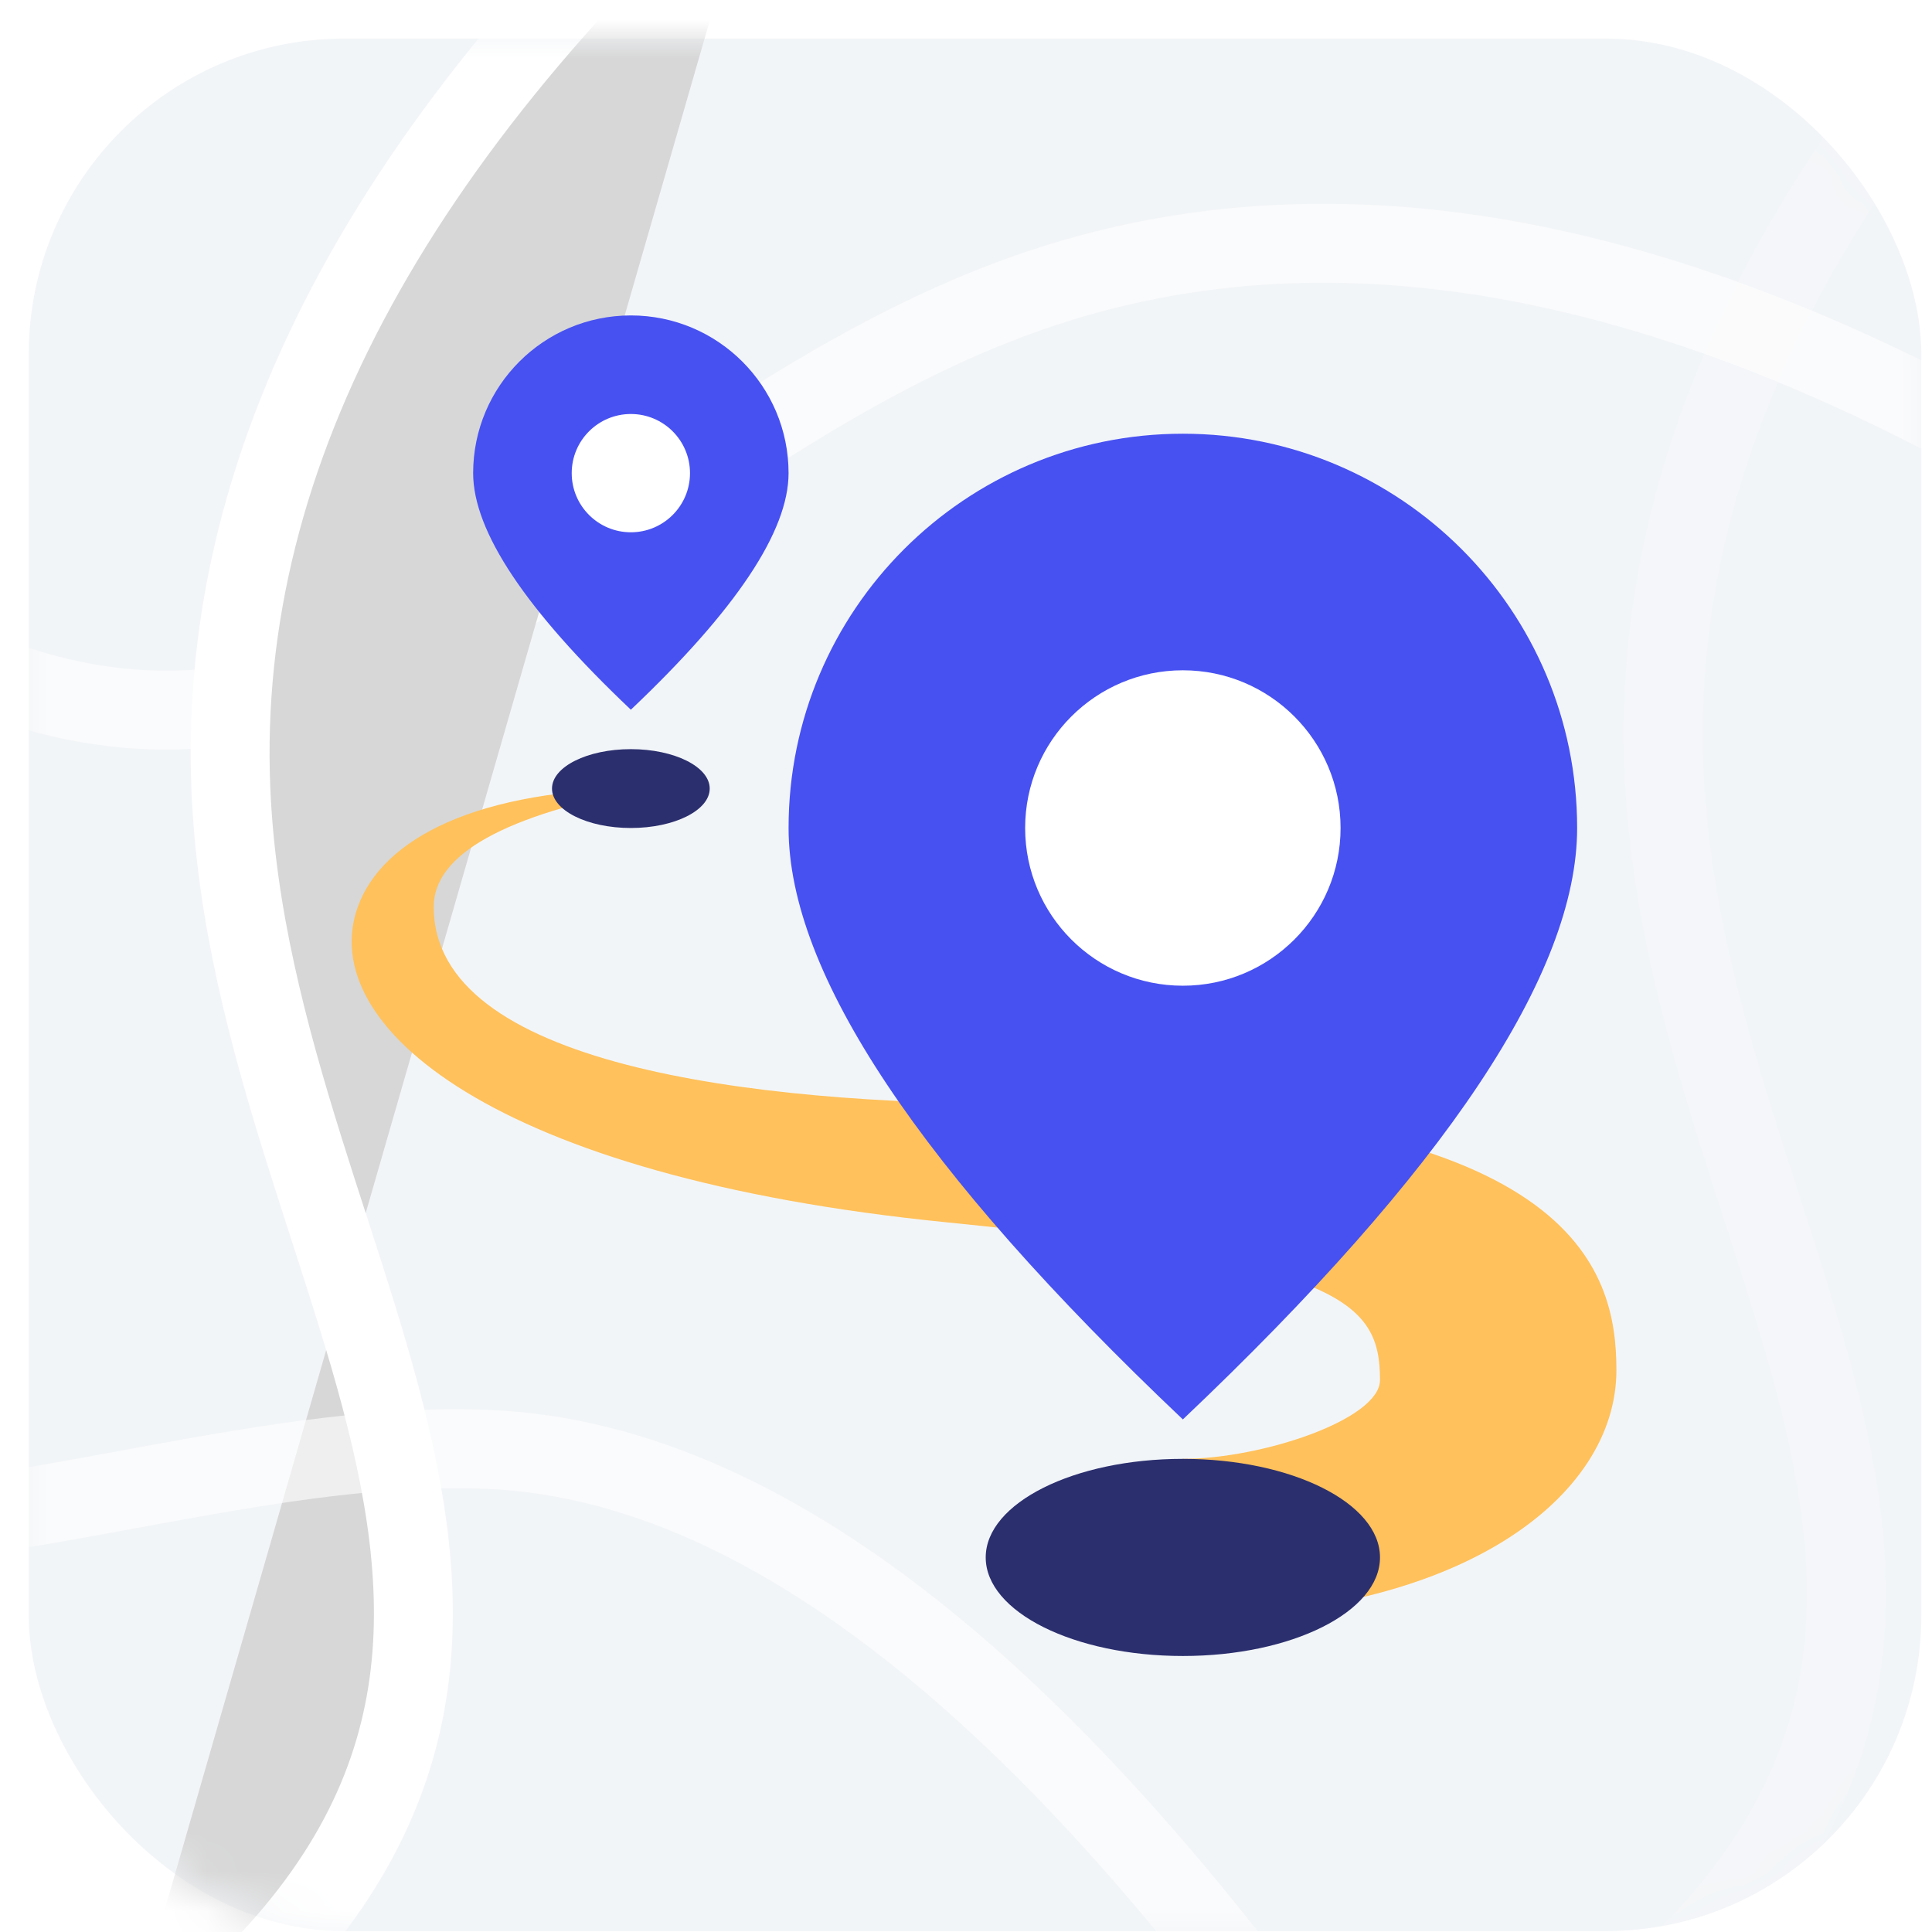 <?xml version="1.0" encoding="UTF-8"?>
<svg width="49px" height="49px" viewBox="0 0 49 49" version="1.1" xmlns="http://www.w3.org/2000/svg" xmlns:xlink="http://www.w3.org/1999/xlink">
    <!-- Generator: Sketch 54.1 (76490) - https://sketchapp.com -->
    <title>编组 5</title>
    <desc>Created with Sketch.</desc>
    <defs>
        <rect id="path-1" x="0" y="0" width="48" height="48" rx="8"></rect>
        <path d="M58.267,43.403 C45.6,43.403 36.6,46.736 31.267,53.403 C23.267,63.403 25.267,78.403 7.267,76.403" id="path-3"></path>
        <filter x="-13.9%" y="-21.1%" width="127.7%" height="142.2%" filterUnits="objectBoundingBox" id="filter-4">
            <feMorphology radius="1" operator="dilate" in="SourceAlpha" result="shadowSpreadOuter1"></feMorphology>
            <feOffset dx="0" dy="0" in="shadowSpreadOuter1" result="shadowOffsetOuter1"></feOffset>
            <feMorphology radius="1" operator="erode" in="SourceAlpha" result="shadowInner"></feMorphology>
            <feOffset dx="0" dy="0" in="shadowInner" result="shadowInner"></feOffset>
            <feComposite in="shadowOffsetOuter1" in2="shadowInner" operator="out" result="shadowOffsetOuter1"></feComposite>
            <feGaussianBlur stdDeviation="2" in="shadowOffsetOuter1" result="shadowBlurOuter1"></feGaussianBlur>
            <feColorMatrix values="0 0 0 0 0   0 0 0 0 0   0 0 0 0 0  0 0 0 0.2 0" type="matrix" in="shadowBlurOuter1"></feColorMatrix>
        </filter>
    </defs>
    <g id="页面1" stroke="none" stroke-width="1" fill="none" fill-rule="evenodd">
        <g id="视频档案-车辆信息" transform="translate(-35, -415)">
            <g id="top复制" transform="translate(-1, 0)">
                <g id="编组-5" transform="translate(36.729, 415.978)">
                    <g id="编组-17" opacity="0.16">
                        <mask id="mask-2" fill="white">
                            <use xlink:href="#path-1"></use>
                        </mask>
                        <use id="蒙版" fill="#AFBED1" xlink:href="#path-1"></use>
                        <g mask="url(#mask-2)">
                            <g transform="translate(25.786, 18.227) rotate(59) translate(-25.786, -18.227) translate(-10.714, -26.273)">
                                <path d="M56,27.096 C43.333,27.096 34.333,30.43 29,37.096 C21,47.096 23,62.096 5,60.096" id="路径-20" stroke="#FFFFFF" stroke-width="2" opacity="0.6" transform="translate(30.5, 43.687) rotate(-26) translate(-30.5, -43.687) "></path>
                                <g id="路径-20复制-2" stroke="none" transform="translate(32.767, 59.994) rotate(-100) translate(-32.767, -59.994) ">
                                    <use fill="black" fill-opacity="1" filter="url(#filter-4)" xlink:href="#path-3"></use>
                                    <use stroke="#FFFFFF" stroke-width="2" xlink:href="#path-3"></use>
                                </g>
                                <path d="M76.574,12 C63.908,12 54.908,15.333 49.574,22 C41.574,32 43.574,47 25.574,45" id="路径-20复制-3" stroke="#FFFFFF" stroke-width="2" opacity="0.115" transform="translate(51.074, 28.591) rotate(-100) translate(-51.074, -28.591) "></path>
                                <path d="M72.308,55.597 C57.641,56.264 48.308,59.597 44.308,65.597 C38.308,74.597 39.308,90.597 21.308,88.597" id="路径-20复制" stroke="#FFFFFF" stroke-width="2" opacity="0.6"></path>
                            </g>
                        </g>
                    </g>
                    <g id="编组-25" transform="translate(7.271, 7.022)">
                        <path d="M8.389,12 C4.098,12 1.693,13.273 1.073,15.005 C1.70752301e-13,18 4.483,21.848 16,23 C26,24 27,25 27,27 C27,28 24,29 22,29 L22,33 C29,33 33,30 32.996,26.745 C32.993,24.223 32,20 18,20 C11,20 3,19 3,15 C3,13.667 4.796,12.667 8.389,12 Z" id="路径-21" fill="#FFC15B" fill-rule="nonzero"></path>
                        <ellipse id="椭圆形" fill="#2B2F6E" cx="22" cy="31.5" rx="5" ry="2.5"></ellipse>
                        <ellipse id="椭圆形复制-4" fill="#2B2F6E" transform="translate(8, 12) scale(1, -1) translate(-8, -12) " cx="8" cy="12" rx="2" ry="1"></ellipse>
                        <path d="M8,10 C10.667,7.473 12,5.473 12,4 C12,1.791 10.209,0 8,0 C5.791,0 4,1.791 4,4 C4,5.473 5.333,7.473 8,10 Z" id="椭圆形复制-2" fill="#4751F1"></path>
                        <circle id="椭圆形复制-3" fill="#FFFFFF" cx="8" cy="4" r="1.5"></circle>
                        <path d="M22,28 C28.667,21.682 32,16.682 32,13 C32,7.477 27.523,3 22,3 C16.477,3 12,7.477 12,13 C12,16.682 15.333,21.682 22,28 Z" id="椭圆形" fill="#4751F1"></path>
                        <circle id="椭圆形" fill="#FFFFFF" cx="22" cy="13" r="4"></circle>
                    </g>
                </g>
            </g>
        </g>
    </g>
</svg>